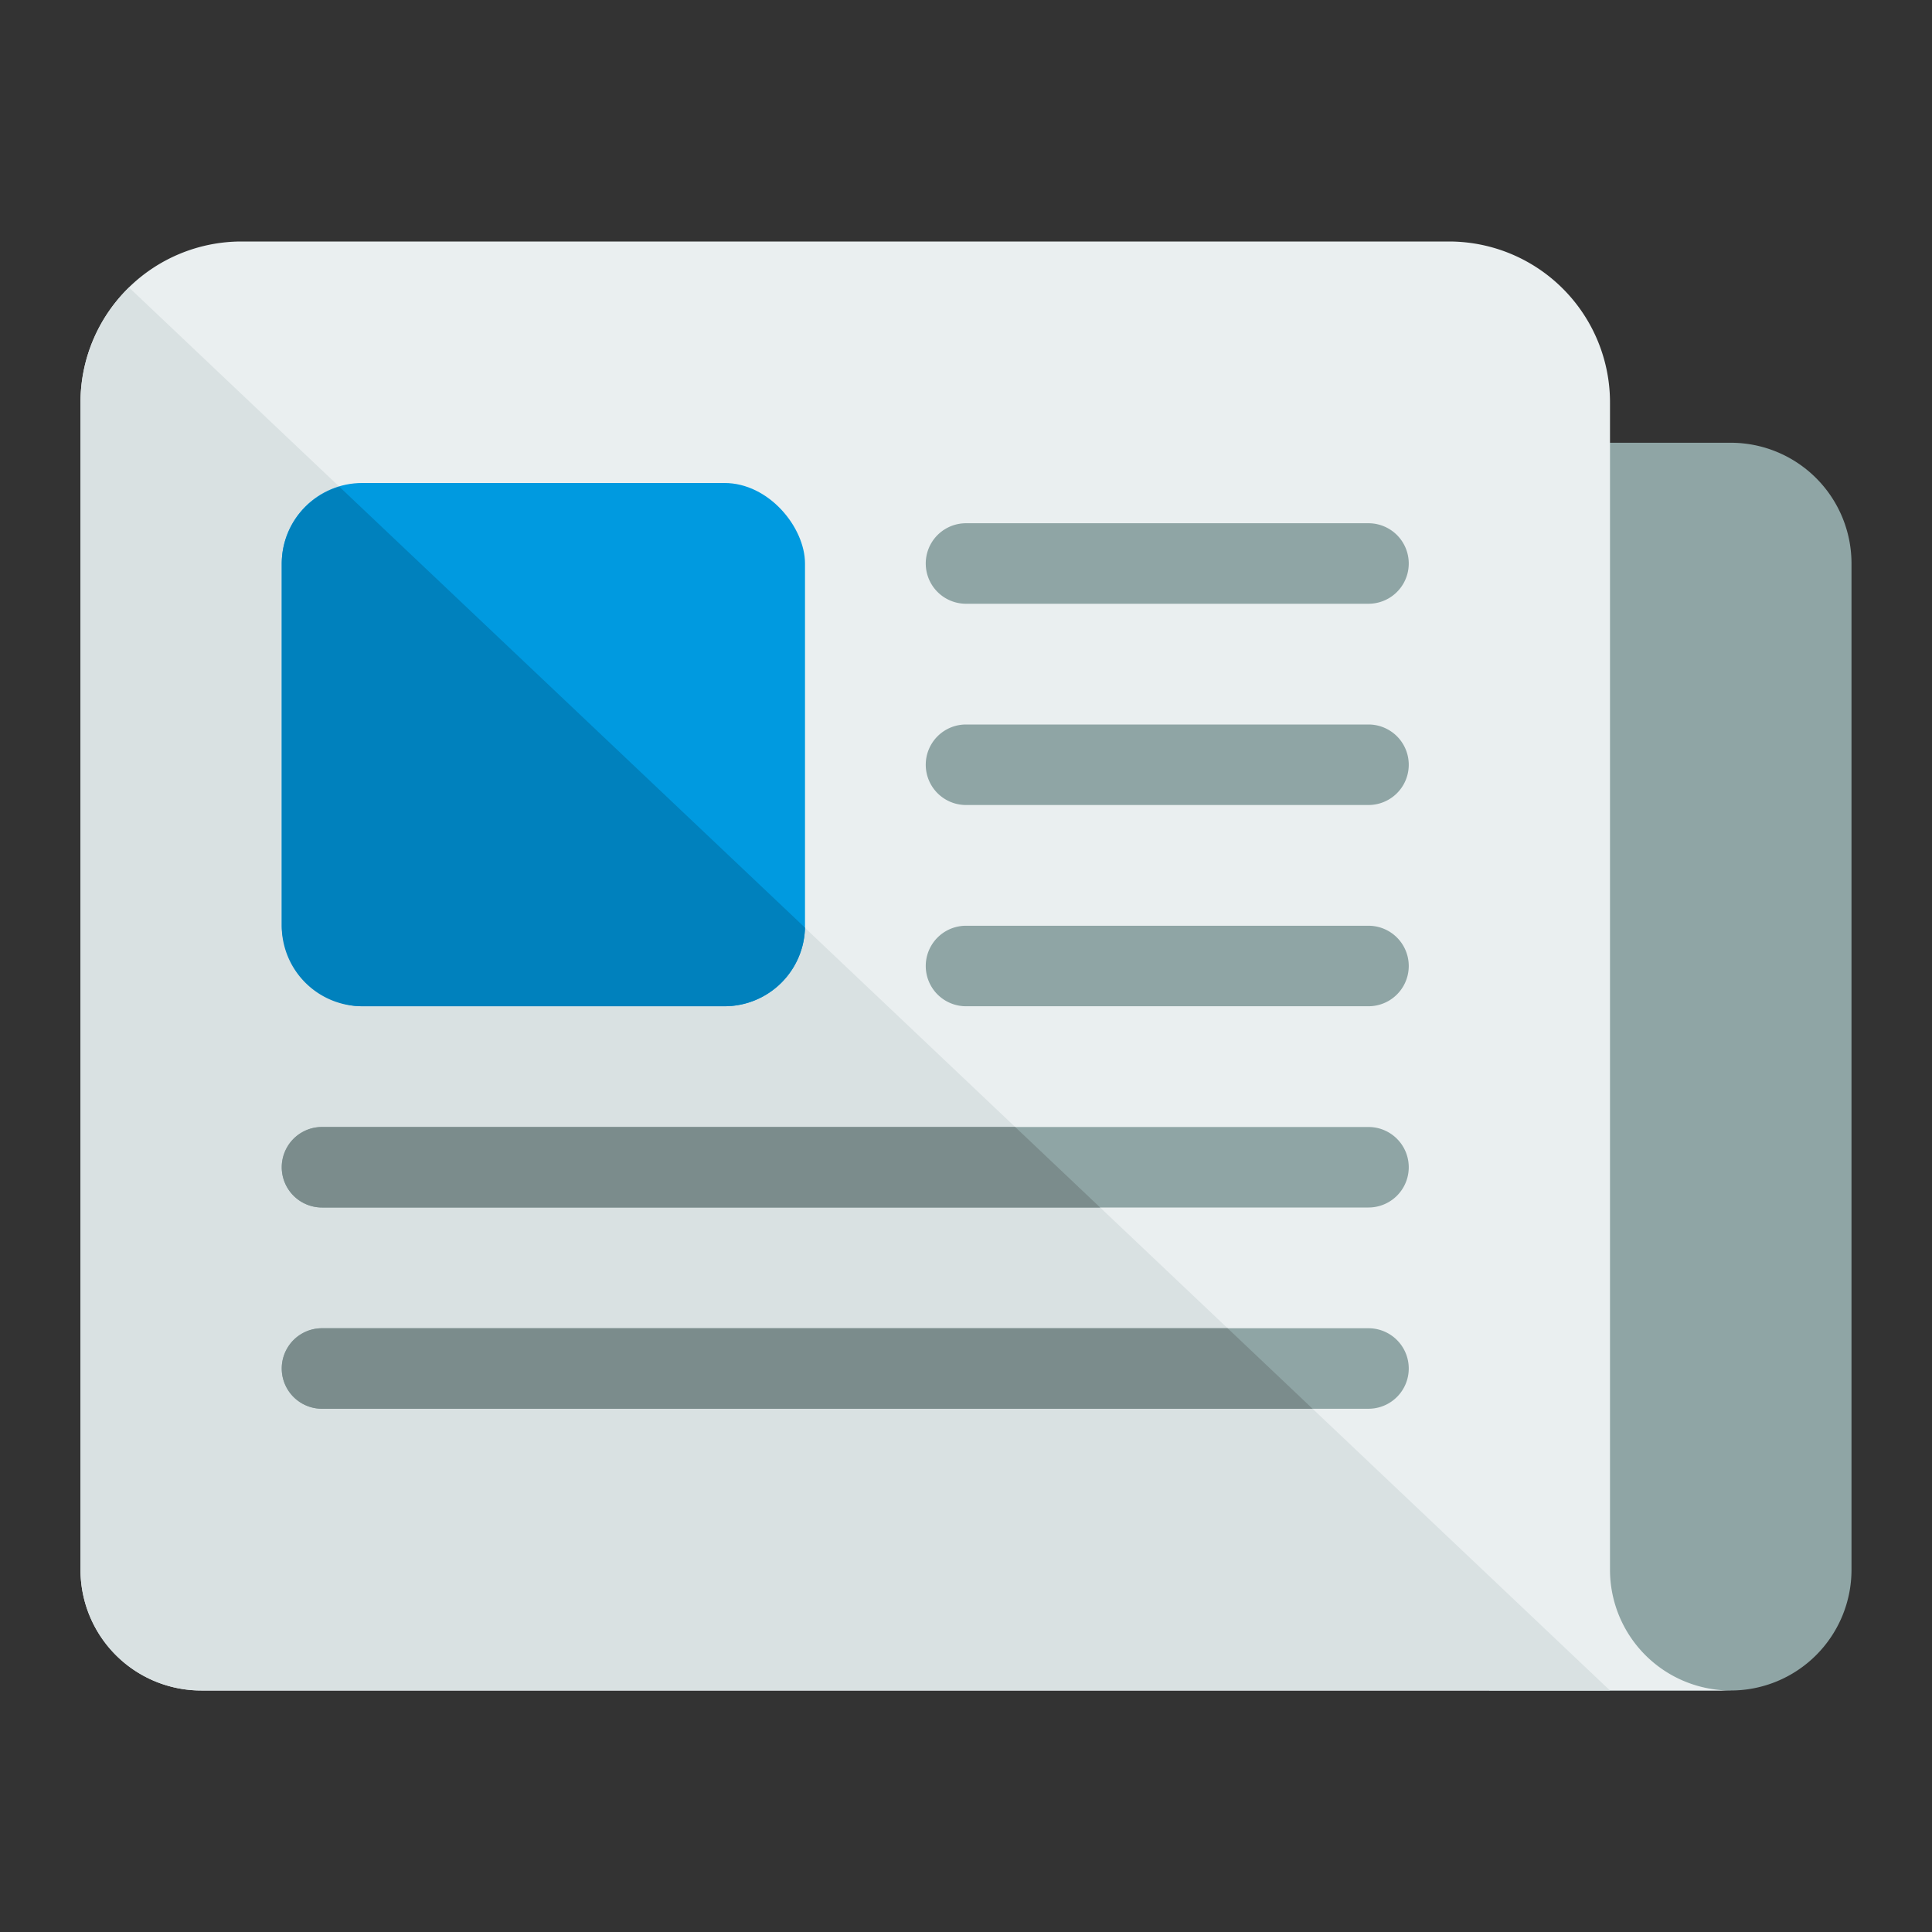 <?xml version="1.0" encoding="UTF-8" standalone="no"?> <svg id="Layer_1" data-name="Layer 1" xmlns="http://www.w3.org/2000/svg" viewBox="0 0 48 48"><rect x="0" y="0" width="48" height="48" fill="#333333" stroke="none"/><defs><style>.cls-1{fill:#8fa5a5;}.cls-2{fill:#eaeff0;}.cls-3{fill:#d9e1e2;}.cls-4{fill:#009ae0;}.cls-5{fill:#0081bd;}.cls-6{fill:#7b8c8c;}</style></defs><title>Press Release</title><path class="cls-1" d="M43,11a3,3,0,0,1,3,3V39a3,3,0,0,1-3,3H37V11Z"/><path class="cls-2" d="M43,42H5a3,3,0,0,1-3-3V10A4,4,0,0,1,6,6H36a4,4,0,0,1,4,4V39A3,3,0,0,0,43,42Z"/><path class="cls-3" d="M2,10V39a3,3,0,0,0,3,3H40L3.206,7.143A3.985,3.985,0,0,0,2,10Z"/><rect class="cls-4" x="7" y="12" width="13" height="13" rx="2"/><path class="cls-5" d="M9,25h9a2,2,0,0,0,2-1.952L8.431,12.092A2,2,0,0,0,7,14v9A2,2,0,0,0,9,25Z"/><path class="cls-1" d="M34,15H24a1,1,0,0,1,0-2H34a1,1,0,0,1,0,2Z"/><path class="cls-1" d="M34,20H24a1,1,0,0,1,0-2H34a1,1,0,0,1,0,2Z"/><path class="cls-1" d="M34,25H24a1,1,0,0,1,0-2H34a1,1,0,0,1,0,2Z"/><path class="cls-1" d="M34,30H8a1,1,0,0,1,0-2H34a1,1,0,0,1,0,2Z"/><path class="cls-6" d="M8,30H27.333l-2.111-2H8a1,1,0,0,0,0,2Z"/><path class="cls-1" d="M34,35H8a1,1,0,0,1,0-2H34a1,1,0,0,1,0,2Z"/><path class="cls-6" d="M8,35H32.611L30.5,33H8a1,1,0,0,0,0,2Z"/></svg>
